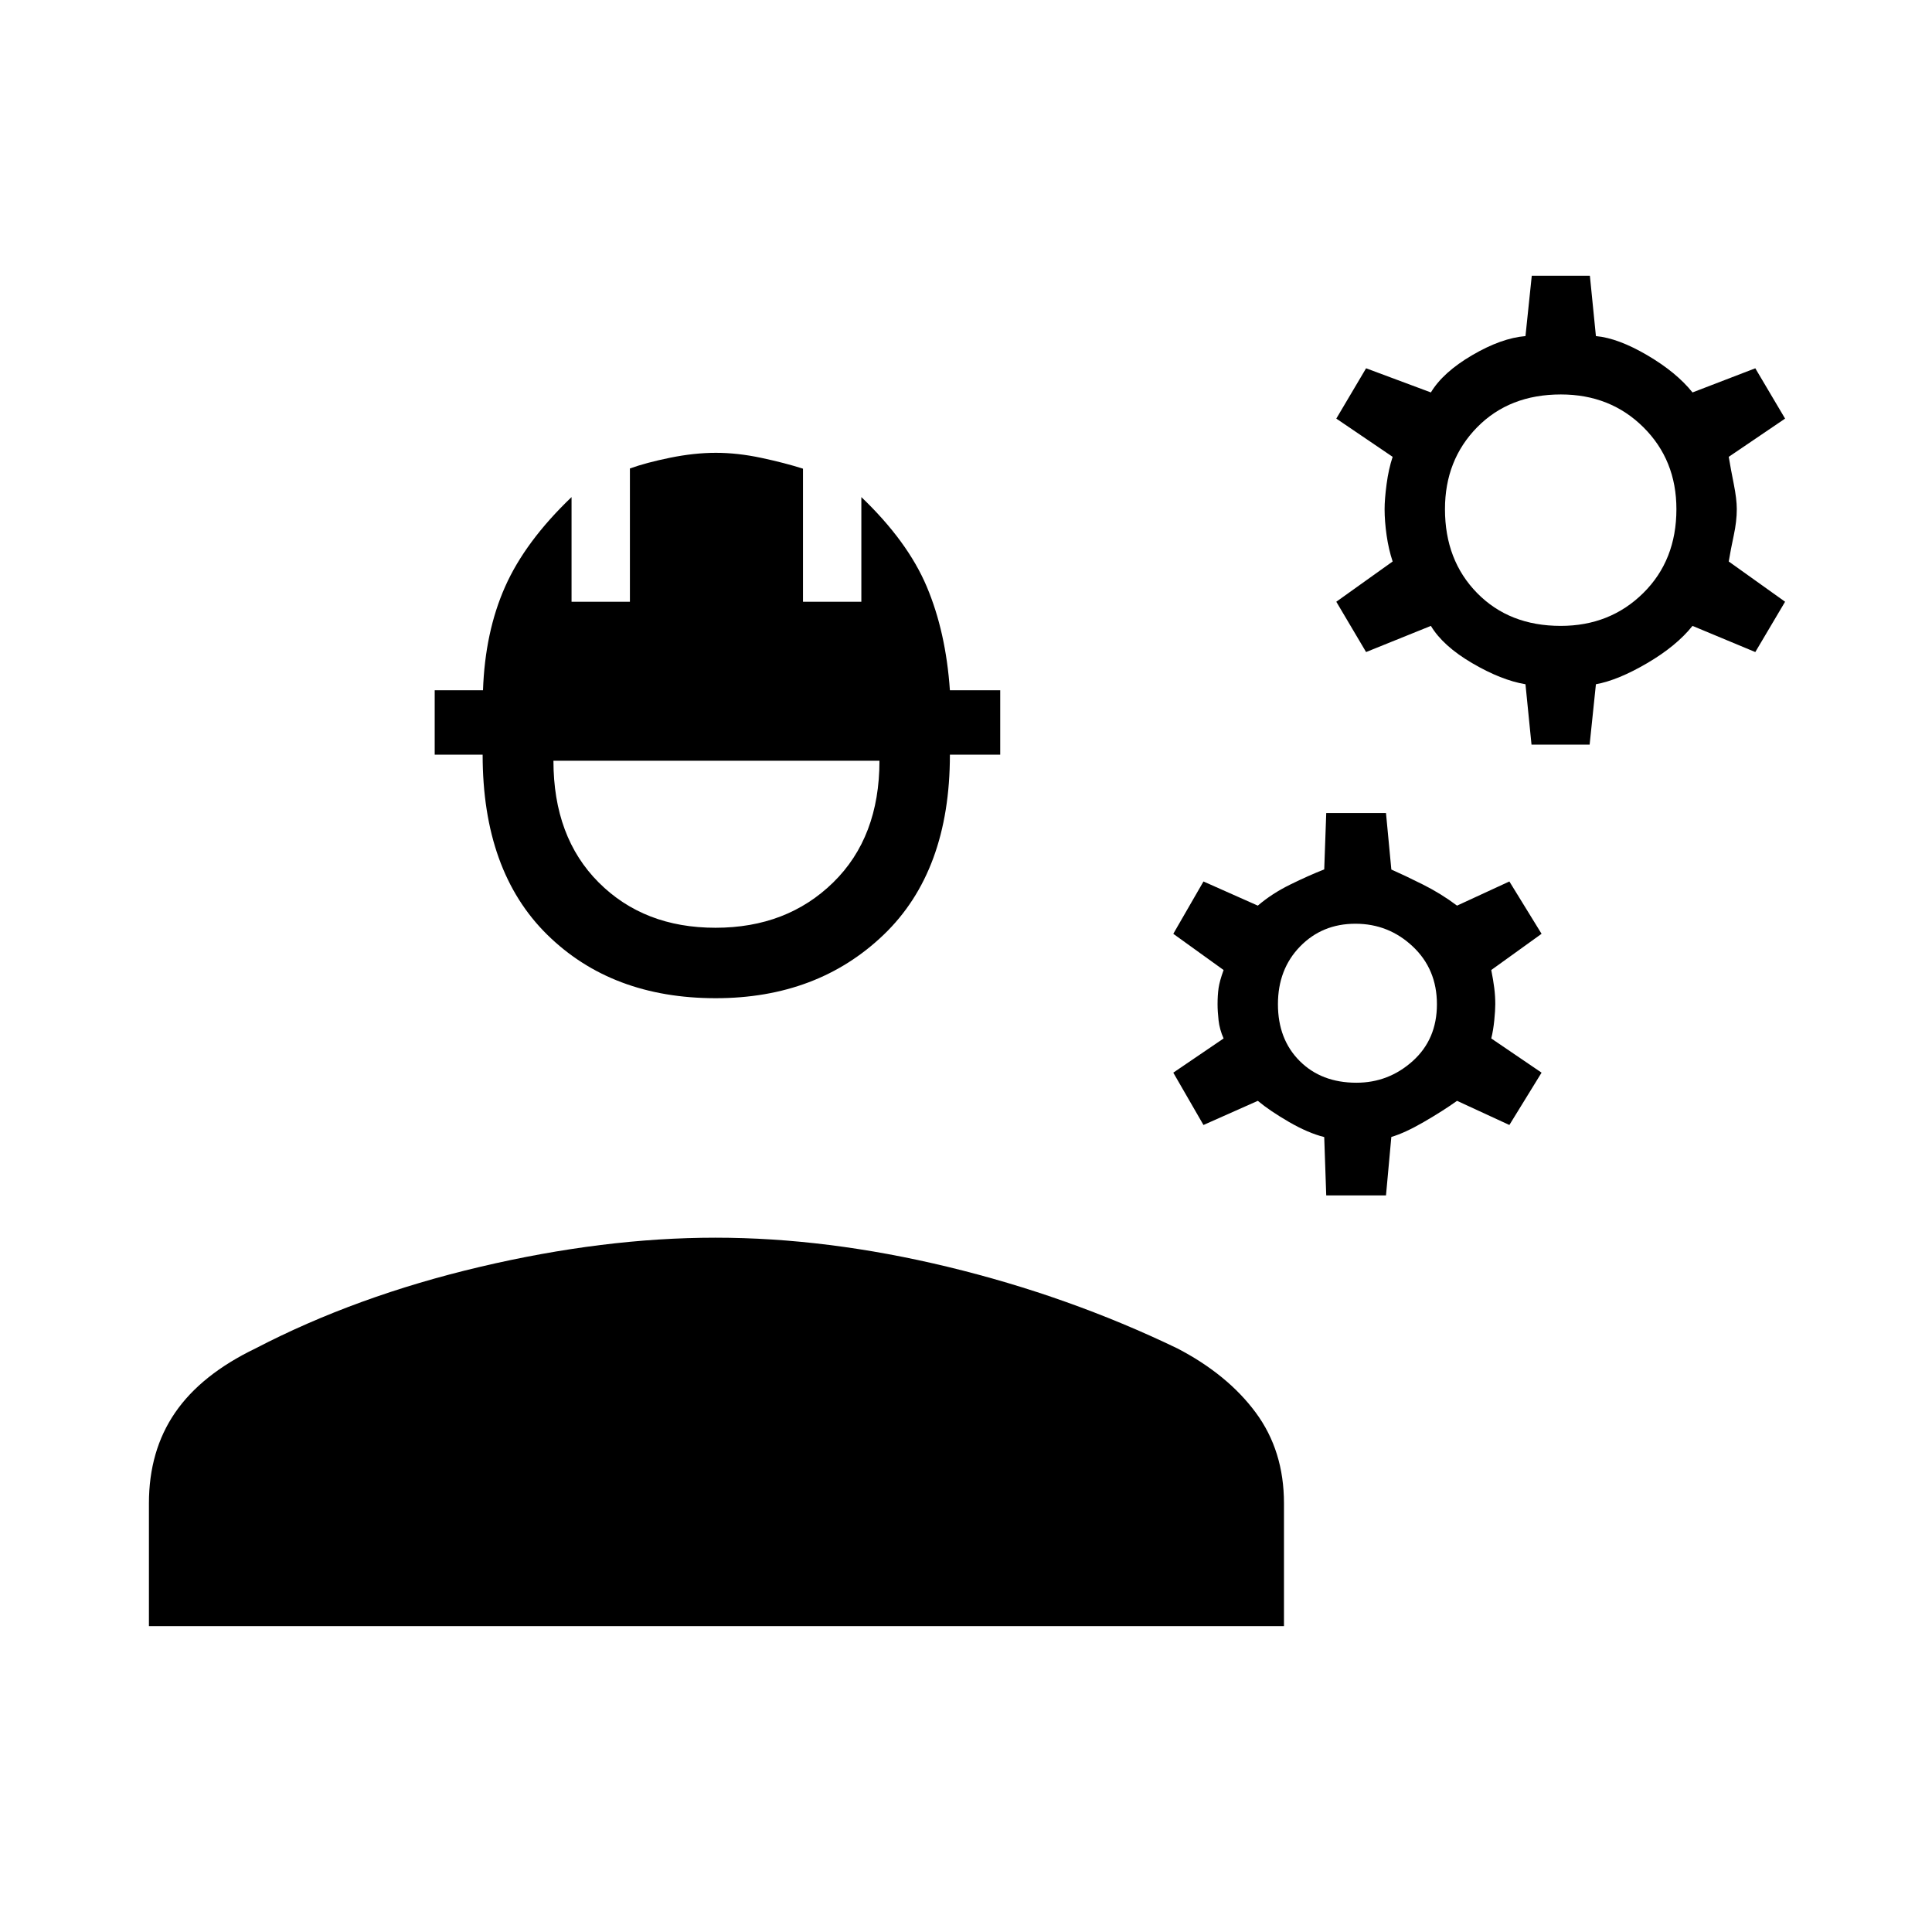 <svg xmlns="http://www.w3.org/2000/svg" height="48" viewBox="0 -960 960 960" width="48"><path d="M74-152v-61q0-26.1 13-45.05Q100-277 127-290q50-26 111.5-40.5t117-14.5q55.5 0 115.5 14.5T585-290q25 13 39 31.95T638-213v61H74Zm281.62-312q-51.62 0-83.71-31.56-32.09-31.57-32.09-89.44H216v-32h24q1-29 11-51.5t33-44.5v52h29v-66.22q8-2.89 20-5.34 12-2.44 22.74-2.44 10.74 0 22.5 2.5t20.76 5.38V-661h29v-52q23 22 32.5 44.5T472-617h25v32h-25q0 57.87-32.88 89.44Q406.24-464 355.62-464Zm-.12-35q35.5 0 58.5-22.5t23-60.5H275q0 38 22.5 60.5t58 22.5ZM659-366l-1-29q-8-2-17.5-7.5T625-413l-27 12-15-26 25-17q-2-4.5-2.5-9t-.5-8q0-4.5.5-8t2.5-9l-25-18 15-26 27 12q7-6 16.17-10.5 9.16-4.5 16.83-7.5l1-28h29.69l2.66 28.06Q698-525 707-520.5t17 10.5l26-12 16 26-25 18q1 5 1.5 9t.5 8q0 3-.5 8t-1.5 9l25 17-16 26-26-12q-7 5-16.5 10.5t-16.15 7.44L688.69-366H659Zm15-56q16 0 28-10.8t12-28.2q0-17.4-12-28.7T673.5-501q-16.5 0-27.5 11.3T635-461q0 17.4 10.8 28.2T674-422Zm87-168-3-30q-12-2-26.5-10.5T711-649l-32.2 13-14.8-25 28-20q-2-6-3-13t-1-13q0-5 1-12.5t3-13.5l-28-19 14.8-25 32.2 12q6-10 20.5-18.5T758-793l3.13-30H790l3 30q11 1 25.5 9.5T841-765l31.2-12 14.8 25-28 19q1 6 2.5 13.5T863-707q0 6-1.5 13t-2.5 13l28 20-14.8 25-31.2-13q-8 10-22.5 18.5T793-620l-3.12 30H761Zm14.5-59q24.5 0 41-16.29T833-707q0-24.42-16.41-40.71t-41-16.29Q750-764 734-747.71q-16 16.29-16 40.71 0 25.42 16 41.71T775.5-649Z"/></svg>